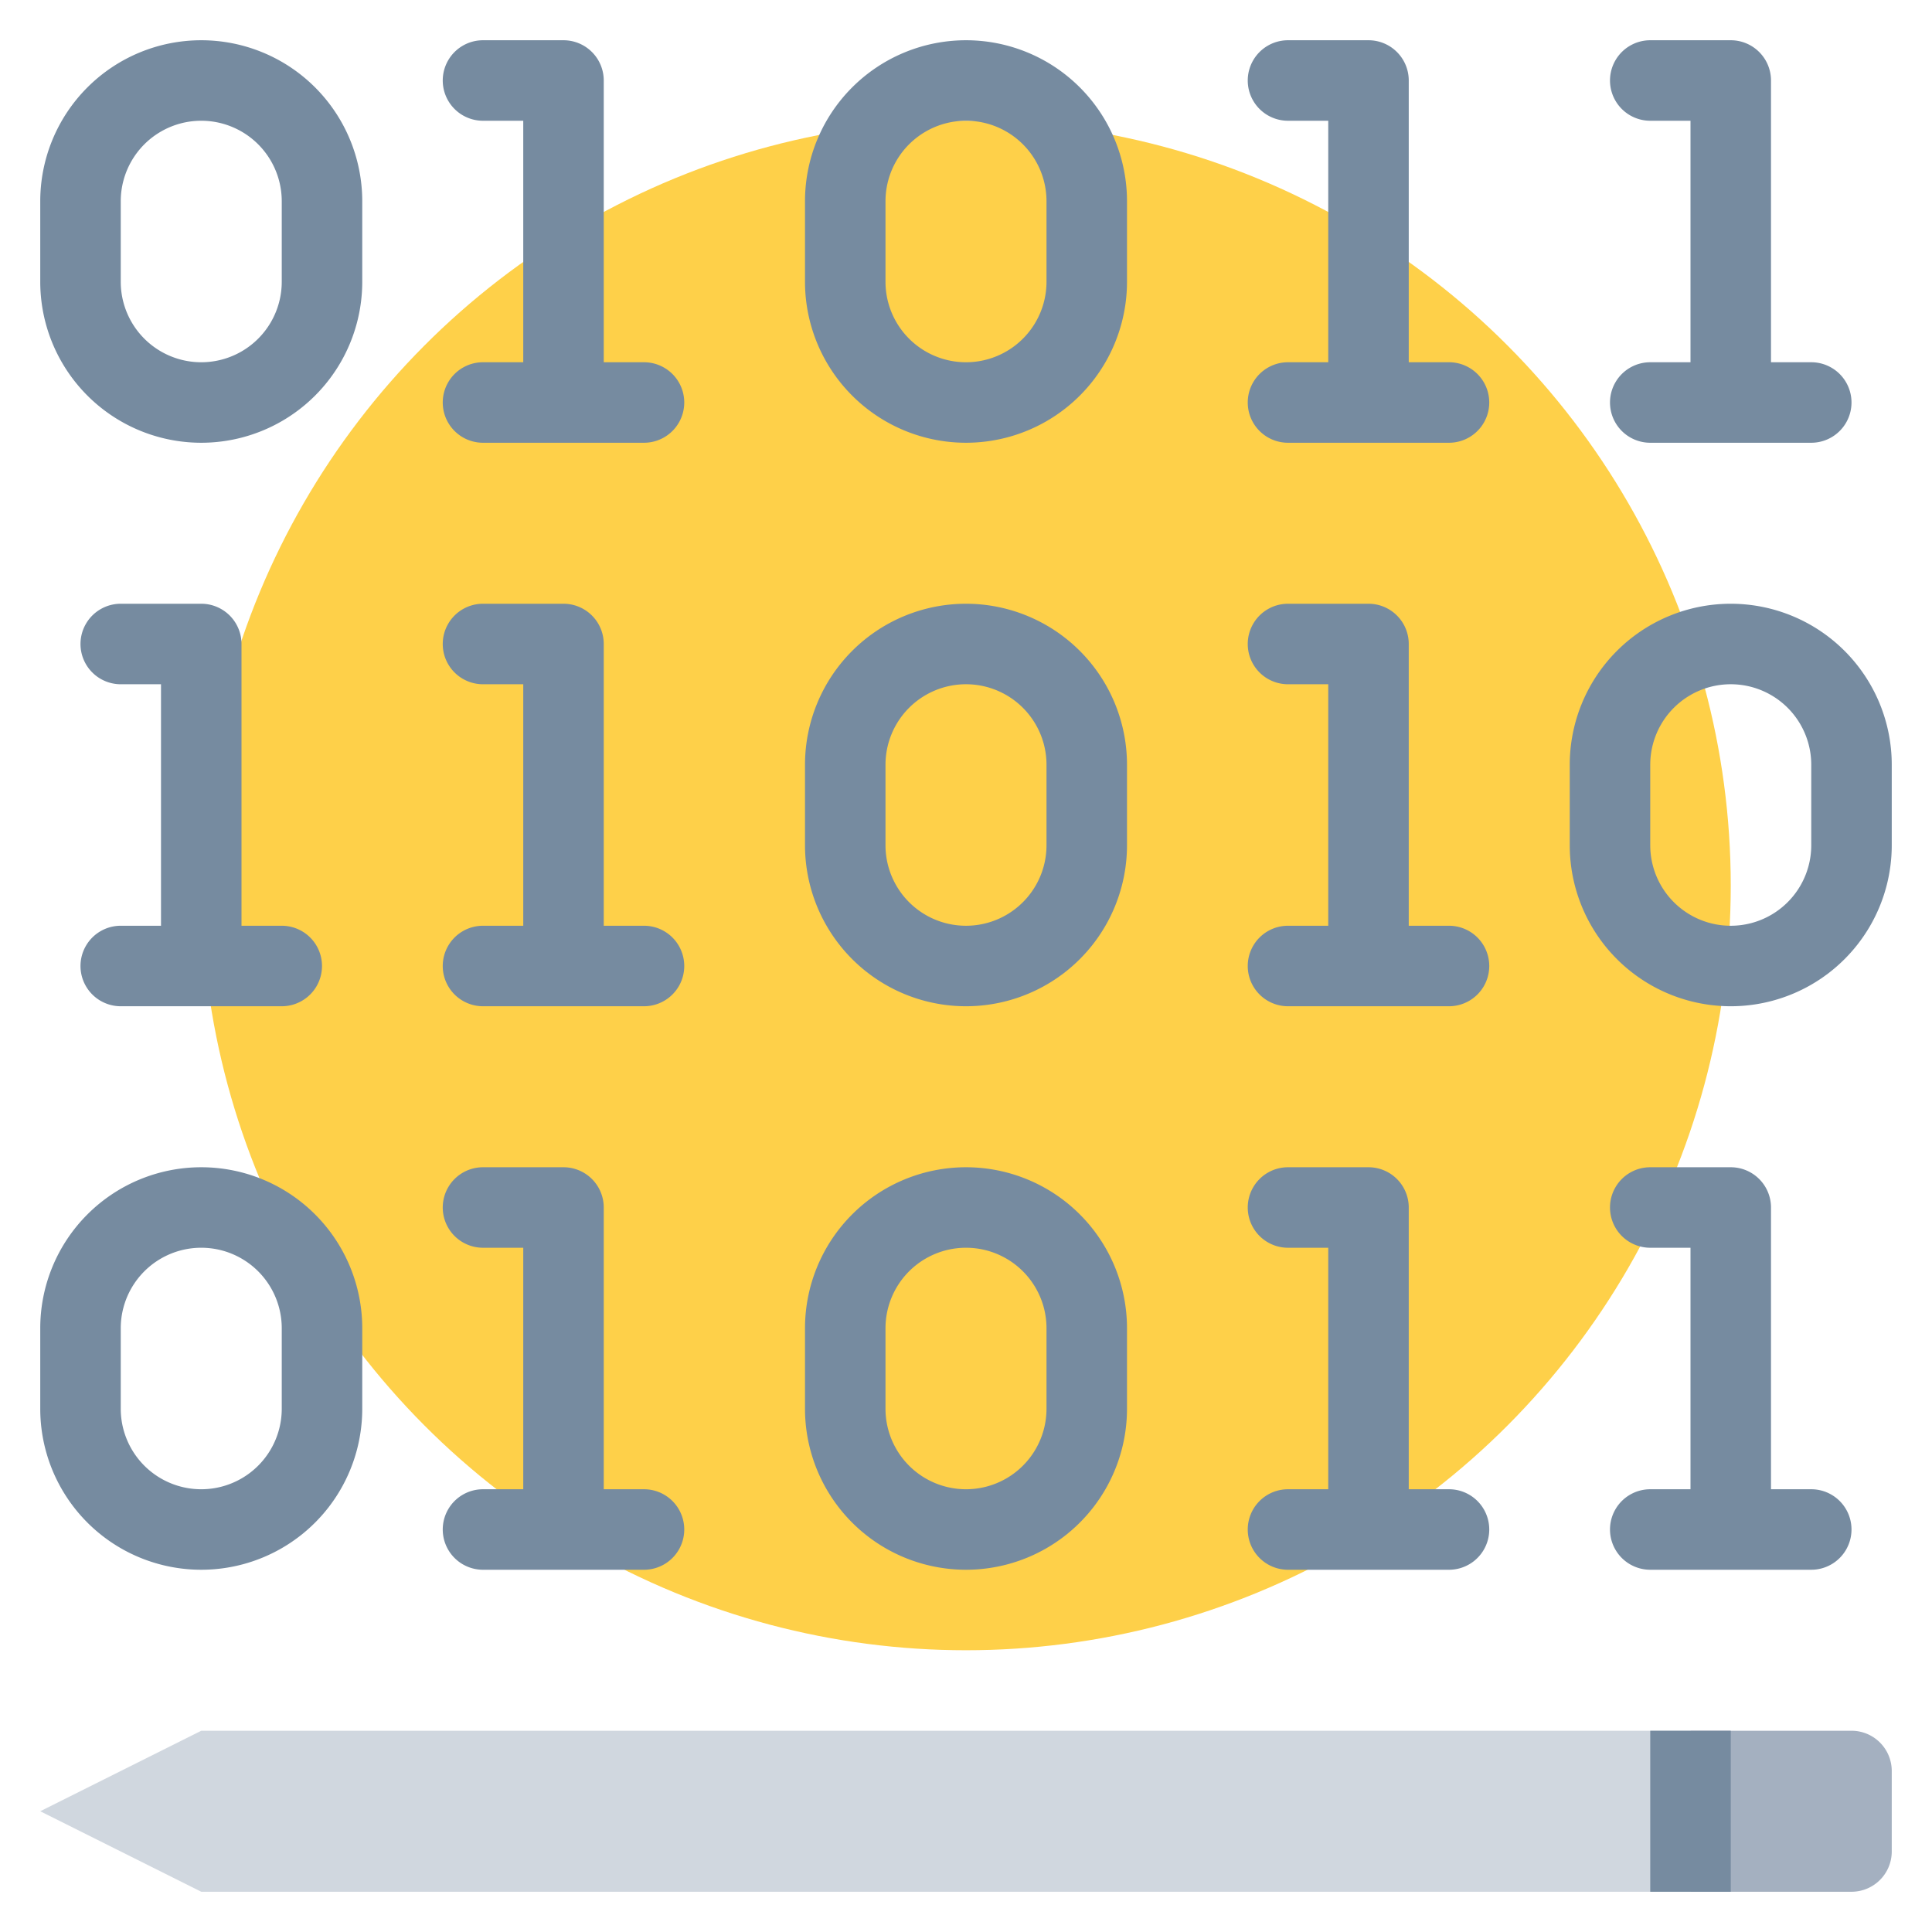 <svg xmlns="http://www.w3.org/2000/svg" viewBox="0 0 48 48"><title>16-Code</title><g id="_16-Code" data-name="16-Code"><circle cx="24" cy="22" r="19" style="fill:#fed049"/><g id="_Group_" data-name="&lt;Group&gt;"><path d="M47,44v2a1,1,0,0,1-1,1H42V43h4A1,1,0,0,1,47,44Z" style="fill:#a4b0c0"/><polygon points="42 43 42 47 5 47 1 45 5 43 42 43" style="fill:#d0d7df"/><path d="M5,11A4,4,0,0,0,9,7V5A4,4,0,0,0,1,5V7A4,4,0,0,0,5,11ZM3,5A2,2,0,0,1,7,5V7A2,2,0,0,1,3,7Z" style="fill:#768ba0"/><path d="M24,11a4,4,0,0,0,4-4V5a4,4,0,0,0-8,0V7A4,4,0,0,0,24,11ZM22,5a2,2,0,0,1,4,0V7a2,2,0,0,1-4,0Z" style="fill:#768ba0"/><path d="M24,25a4,4,0,0,0,4-4V19a4,4,0,0,0-8,0v2A4,4,0,0,0,24,25Zm-2-6a2,2,0,0,1,4,0v2a2,2,0,0,1-4,0Z" style="fill:#768ba0"/><path d="M43,25a4,4,0,0,0,4-4V19a4,4,0,0,0-8,0v2A4,4,0,0,0,43,25Zm-2-6a2,2,0,0,1,4,0v2a2,2,0,0,1-4,0Z" style="fill:#768ba0"/><path d="M12,9a1,1,0,0,0,0,2h4a1,1,0,0,0,0-2H15V2a1,1,0,0,0-1-1H12a1,1,0,0,0,0,2h1V9Z" style="fill:#768ba0"/><path d="M41,9a1,1,0,0,0,0,2h4a1,1,0,0,0,0-2H44V2a1,1,0,0,0-1-1H41a1,1,0,0,0,0,2h1V9Z" style="fill:#768ba0"/><path d="M3,23a1,1,0,0,0,0,2H7a1,1,0,0,0,0-2H6V16a1,1,0,0,0-1-1H3a1,1,0,0,0,0,2H4v6Z" style="fill:#768ba0"/><path d="M12,23a1,1,0,0,0,0,2h4a1,1,0,0,0,0-2H15V16a1,1,0,0,0-1-1H12a1,1,0,0,0,0,2h1v6Z" style="fill:#768ba0"/><path d="M32,23a1,1,0,0,0,0,2h4a1,1,0,0,0,0-2H35V16a1,1,0,0,0-1-1H32a1,1,0,0,0,0,2h1v6Z" style="fill:#768ba0"/><path d="M32,9a1,1,0,0,0,0,2h4a1,1,0,0,0,0-2H35V2a1,1,0,0,0-1-1H32a1,1,0,0,0,0,2h1V9Z" style="fill:#768ba0"/><path d="M5,39a4,4,0,0,0,4-4V33a4,4,0,0,0-8,0v2A4,4,0,0,0,5,39ZM3,33a2,2,0,0,1,4,0v2a2,2,0,0,1-4,0Z" style="fill:#768ba0"/><path d="M24,39a4,4,0,0,0,4-4V33a4,4,0,0,0-8,0v2A4,4,0,0,0,24,39Zm-2-6a2,2,0,0,1,4,0v2a2,2,0,0,1-4,0Z" style="fill:#768ba0"/><path d="M12,37a1,1,0,0,0,0,2h4a1,1,0,0,0,0-2H15V30a1,1,0,0,0-1-1H12a1,1,0,0,0,0,2h1v6Z" style="fill:#768ba0"/><path d="M41,37a1,1,0,0,0,0,2h4a1,1,0,0,0,0-2H44V30a1,1,0,0,0-1-1H41a1,1,0,0,0,0,2h1v6Z" style="fill:#768ba0"/><path d="M32,37a1,1,0,0,0,0,2h4a1,1,0,0,0,0-2H35V30a1,1,0,0,0-1-1H32a1,1,0,0,0,0,2h1v6Z" style="fill:#768ba0"/></g><rect x="41" y="43" width="2" height="4" style="fill:#768ba0"/></g></svg>